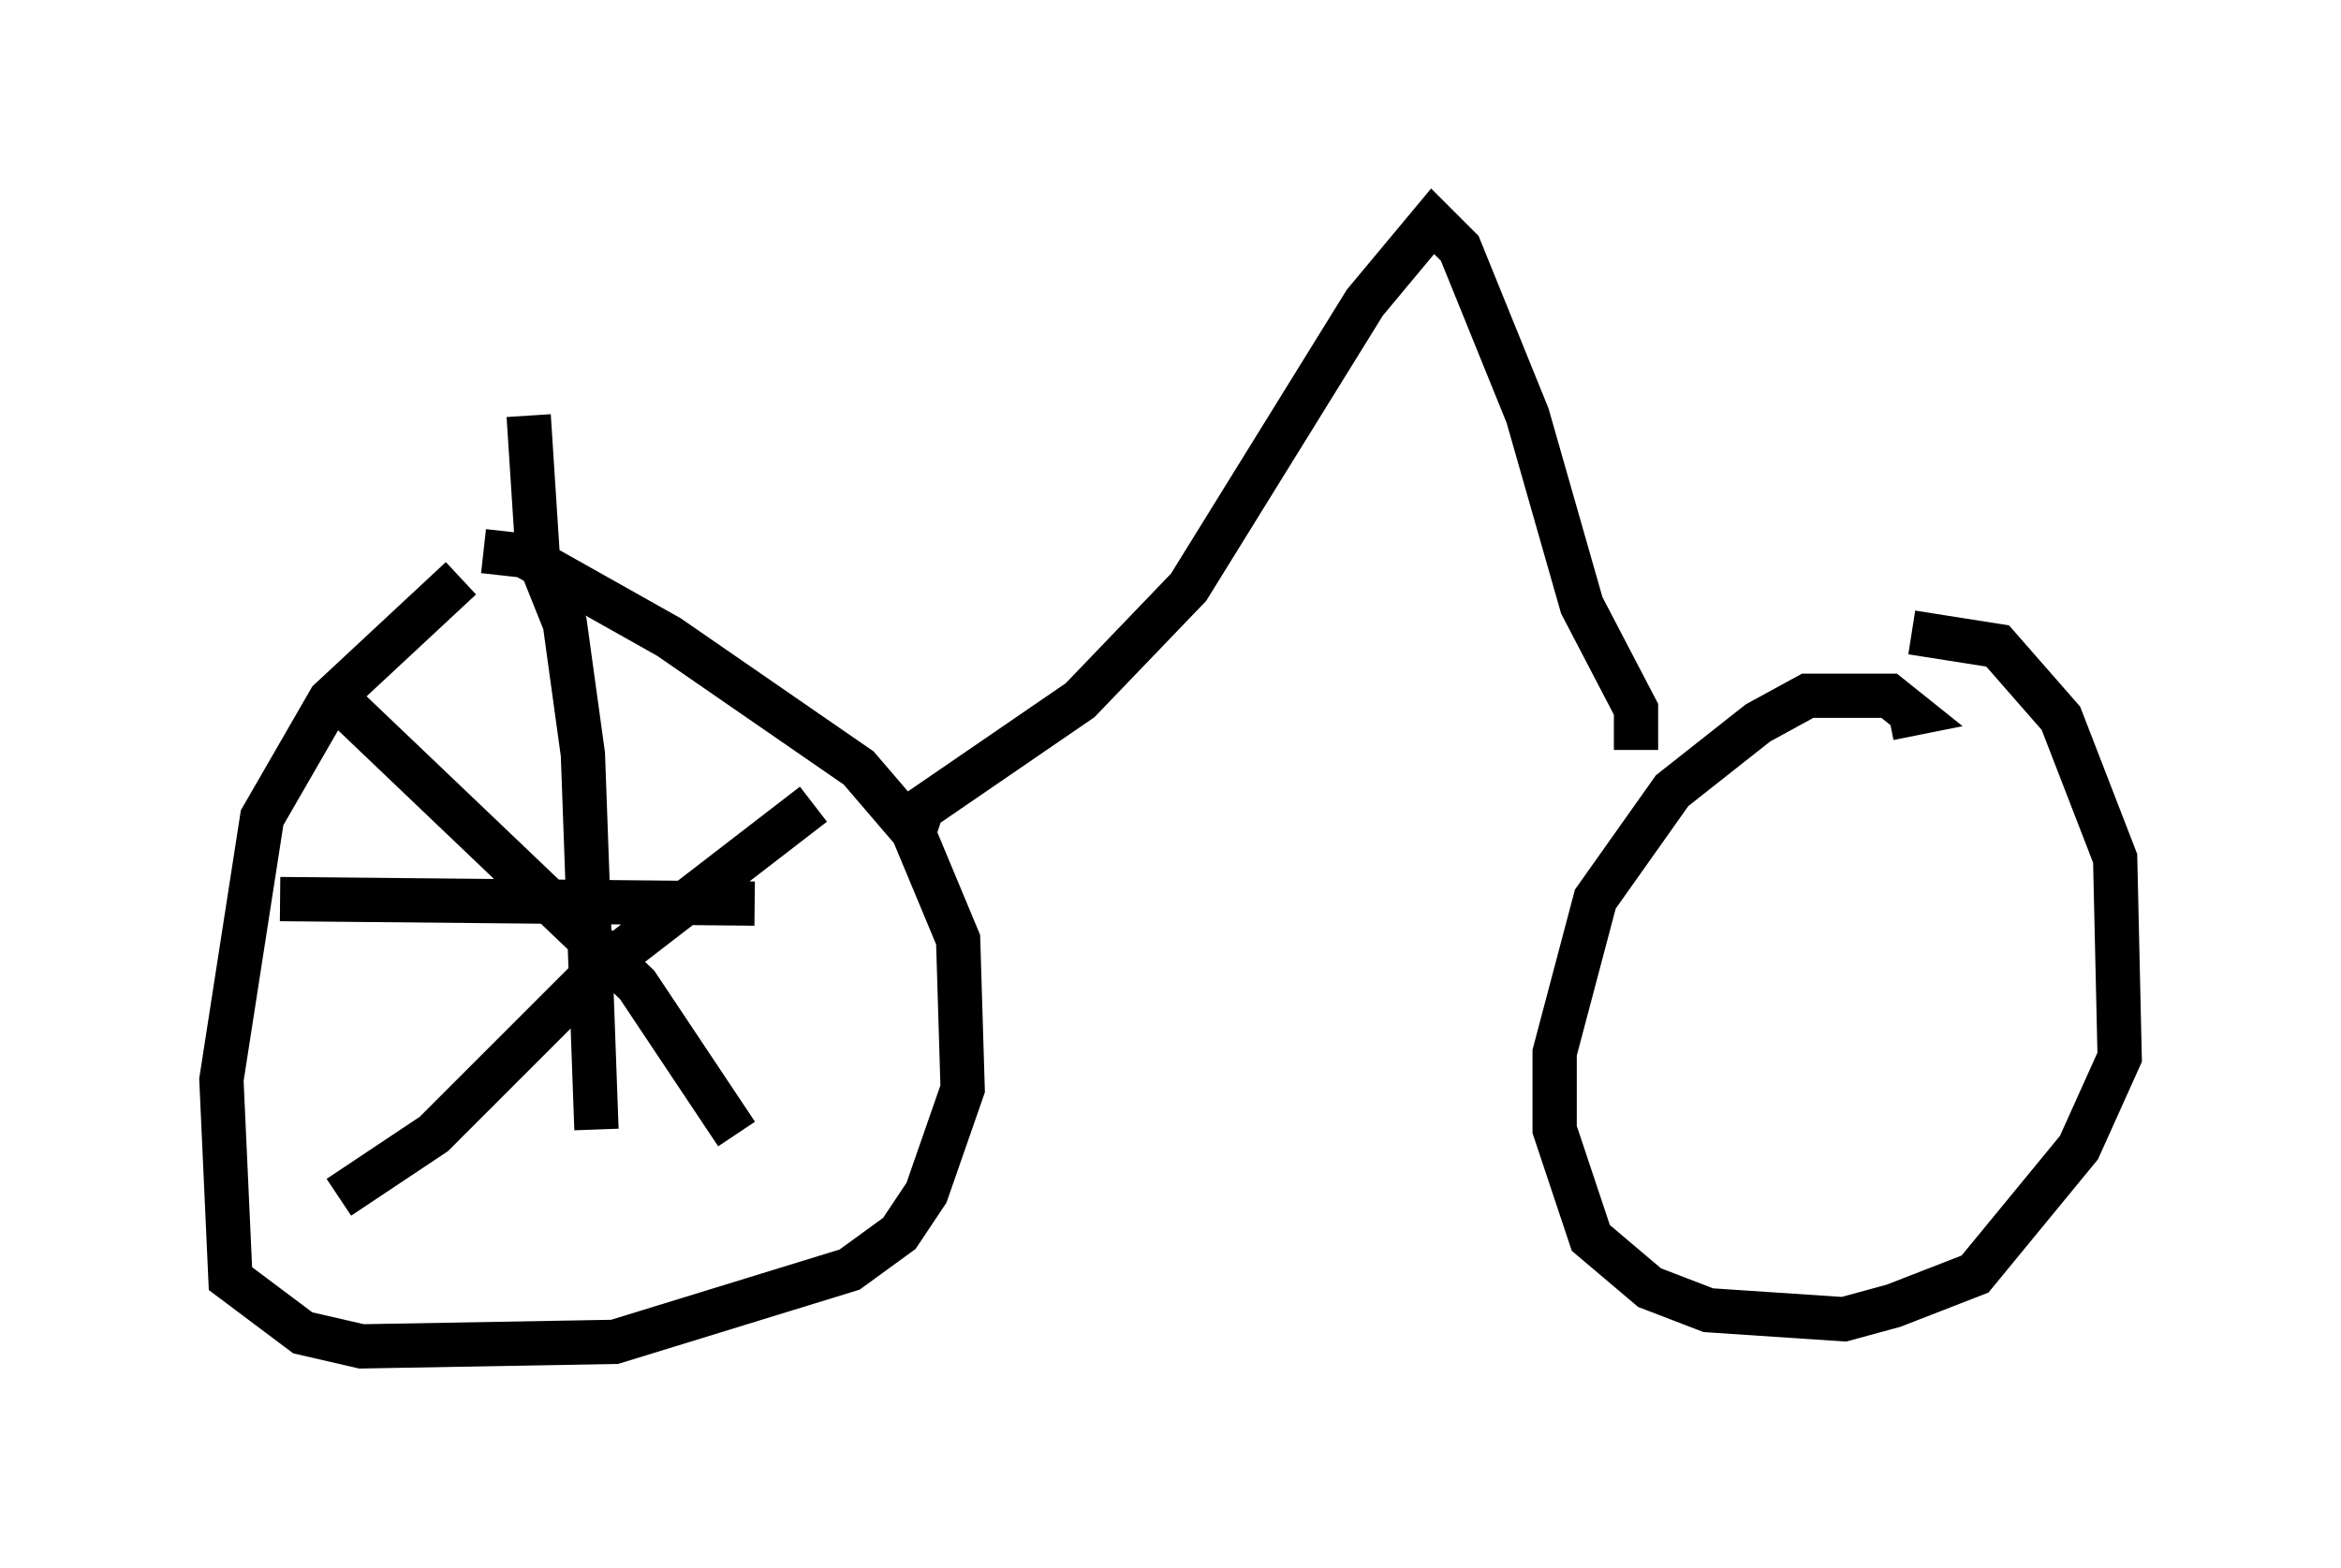 <?xml version="1.0" encoding="utf-8" ?>
<svg baseProfile="full" height="35.419" version="1.1" width="52.875" xmlns="http://www.w3.org/2000/svg" xmlns:ev="http://www.w3.org/2001/xml-events" xmlns:xlink="http://www.w3.org/1999/xlink"><defs /><rect fill="white" height="35.419" width="52.875" x="0" y="0" /><path d="M10.921, 13.065 m-0.51, 0.0 l-2.96, 2.756 -1.531, 2.654 l-0.919, 5.921 0.204, 4.492 l1.633, 1.225 1.327, 0.306 l5.717, -0.102 5.308, -1.633 l1.123, -0.817 0.613, -0.919 l0.817, -2.348 -0.102, -3.369 l-1.021, -2.45 -1.225, -1.429 l-4.288, -2.96 -3.267, -1.838 l-0.919, -0.102 m31.748, 3.777 l0.51, -0.102 -0.51, -0.408 l-1.838, 0.0 -1.123, 0.613 l-1.94, 1.531 -1.735, 2.45 l-0.919, 3.471 0.0, 1.735 l0.817, 2.45 1.327, 1.123 l1.327, 0.51 3.063, 0.204 l1.123, -0.306 1.838, -0.715 l2.348, -2.858 0.919, -2.042 l-0.102, -4.492 -1.225, -3.165 l-1.429, -1.633 -1.94, -0.306 m-22.561, 4.594 l0.204, -0.613 3.573, -2.45 l2.45, -2.552 3.981, -6.431 l1.531, -1.838 0.613, 0.613 l1.531, 3.777 1.225, 4.288 l1.225, 2.348 0.0, 0.919 m-18.579, 1.225 l-4.9, 3.777 -3.675, 3.675 l-2.144, 1.429 m0.102, -11.127 l6.635, 6.329 2.246, 3.369 m-4.696, -16.231 l0.204, 3.165 0.613, 1.531 l0.408, 2.96 0.306, 8.473 m-7.146, -5.206 l10.719, 0.102 " fill="none" stroke="black" stroke-width="1" /></svg>